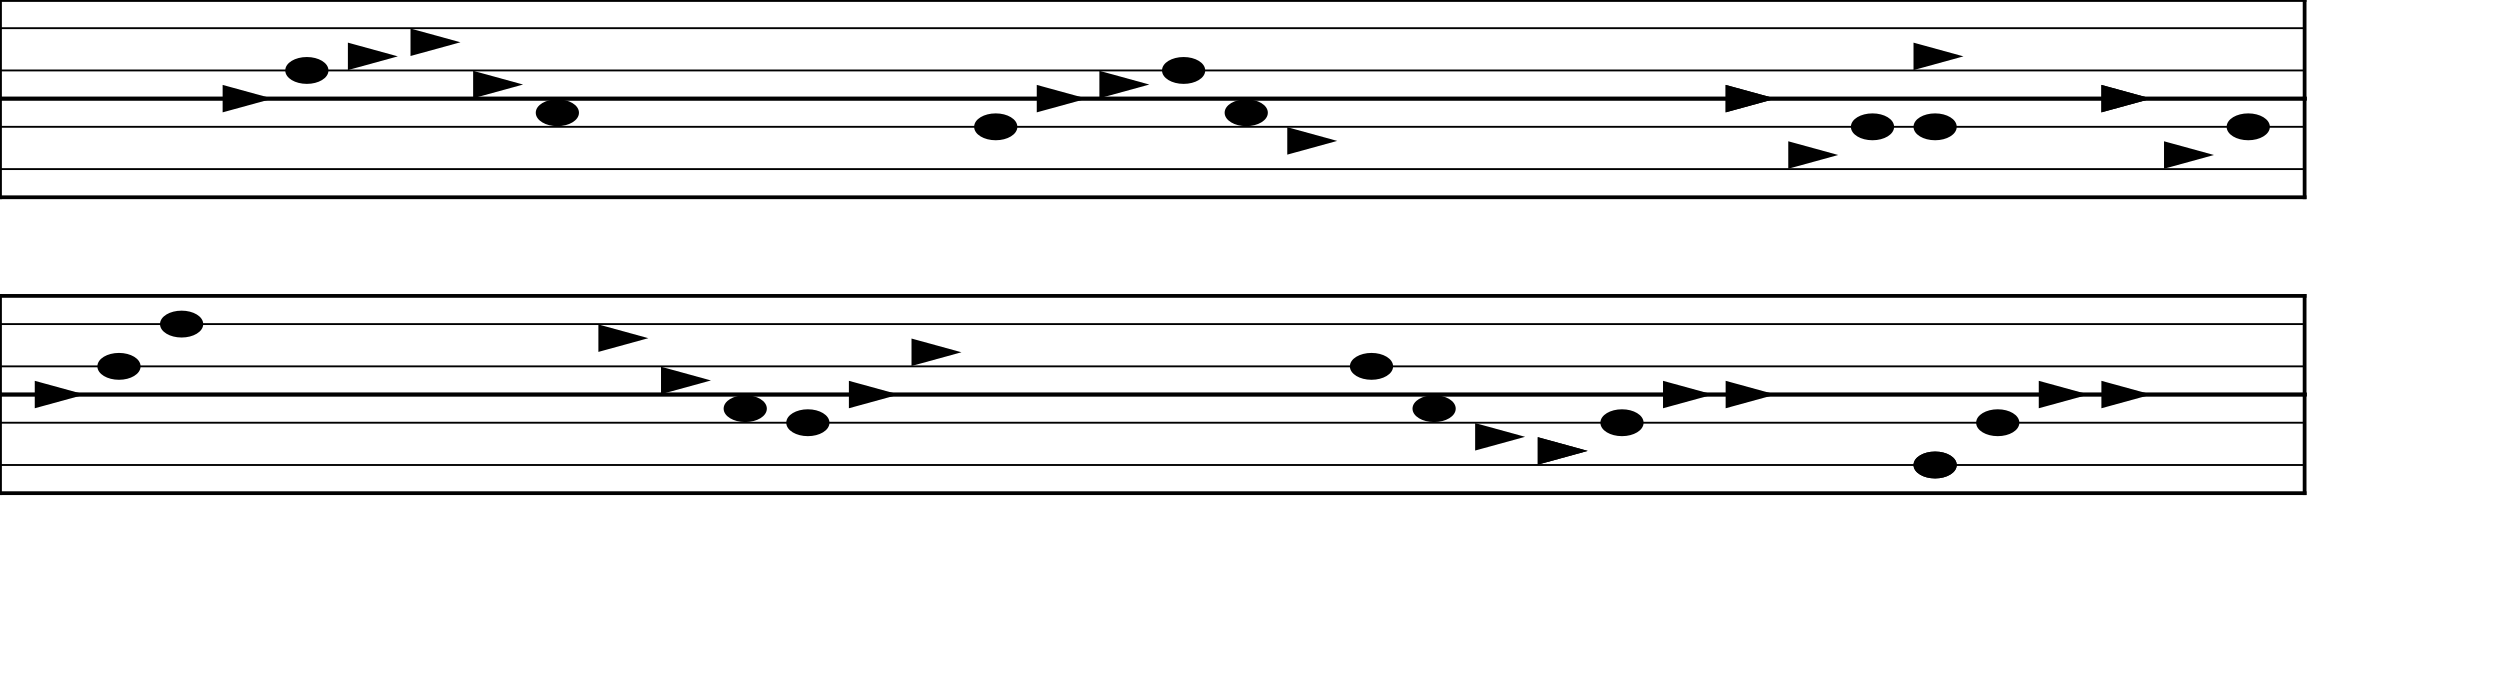 <svg baseProfile="full" height="366.5" style="background-color: white; padding: 52px 52px;" version="1.1" width="1330.667" xmlns="http://www.w3.org/2000/svg" xmlns:ev="http://www.w3.org/2001/xml-events" xmlns:xlink="http://www.w3.org/1999/xlink"><defs /><line stroke="black" stroke-linecap="square" stroke-width="2" x1="0" x2="1226.667" y1="52.5" y2="52.5" /><line stroke="black" stroke-linecap="square" stroke-width="1" x1="0" x2="1226.667" y1="37.5" y2="37.5" /><line stroke="black" stroke-linecap="square" stroke-width="1" x1="0" x2="1226.667" y1="15.0" y2="15.0" /><line stroke="black" stroke-linecap="square" stroke-width="2" x1="0" x2="1226.667" y1="0.0" y2="0.0" /><line stroke="black" stroke-linecap="square" stroke-width="2" x1="0" x2="0" y1="0.0" y2="52.5" /><line stroke="black" stroke-linecap="square" stroke-width="2" x1="1226.667" x2="1226.667" y1="0.0" y2="52.5" /><line stroke="black" stroke-linecap="square" stroke-width="2" x1="0" x2="1226.667" y1="105.0" y2="105.0" /><line stroke="black" stroke-linecap="square" stroke-width="1" x1="0" x2="1226.667" y1="90.0" y2="90.0" /><line stroke="black" stroke-linecap="square" stroke-width="1" x1="0" x2="1226.667" y1="67.5" y2="67.5" /><line stroke="black" stroke-linecap="square" stroke-width="2" x1="0" x2="1226.667" y1="52.5" y2="52.5" /><line stroke="black" stroke-linecap="square" stroke-width="2" x1="0" x2="0" y1="52.5" y2="105.0" /><line stroke="black" stroke-linecap="square" stroke-width="2" x1="1226.667" x2="1226.667" y1="52.5" y2="105.0" /><polygon fill="black" points="119.0,45.85 119.0,59.15 143.2,52.5" stroke="black" /><ellipse cx="163.333" cy="37.5" fill="black" rx="11.0" ry="6.65" stroke="black" transform="rotate(0,163.333,37.5)" /><polygon fill="black" points="185.667,23.35 185.667,36.65 209.867,30.0" stroke="black" /><polygon fill="black" points="219.0,15.85 219.0,29.15 243.2,22.5" stroke="black" /><polygon fill="black" points="252.333,38.35 252.333,51.65 276.533,45.0" stroke="black" /><ellipse cx="296.667" cy="60.0" fill="black" rx="11.0" ry="6.65" stroke="black" transform="rotate(0,296.667,60.0)" /><ellipse cx="530.0" cy="67.5" fill="black" rx="11.0" ry="6.65" stroke="black" transform="rotate(0,530.0,67.5)" /><polygon fill="black" points="552.333,45.85 552.333,59.15 576.533,52.5" stroke="black" /><polygon fill="black" points="585.667,38.35 585.667,51.65 609.867,45.0" stroke="black" /><ellipse cx="630.0" cy="37.5" fill="black" rx="11.0" ry="6.65" stroke="black" transform="rotate(0,630.0,37.5)" /><ellipse cx="663.333" cy="60.0" fill="black" rx="11.0" ry="6.65" stroke="black" transform="rotate(0,663.333,60.0)" /><polygon fill="black" points="685.667,68.35 685.667,81.65 709.867,75.0" stroke="black" /><polygon fill="black" points="919.0,45.85 919.0,59.15 943.2,52.5" stroke="black" /><polygon fill="black" points="919.0,45.85 919.0,59.15 943.2,52.5" stroke="black" /><polygon fill="black" points="952.333,75.85 952.333,89.15 976.533,82.5" stroke="black" /><ellipse cx="996.667" cy="67.5" fill="black" rx="11.0" ry="6.65" stroke="black" transform="rotate(0,996.667,67.5)" /><polygon fill="black" points="1019.0,23.35 1019.0,36.65 1043.2,30.0" stroke="black" /><ellipse cx="1030.0" cy="67.5" fill="black" rx="11.0" ry="6.65" stroke="black" transform="rotate(0,1030.0,67.5)" /><polygon fill="black" points="1119.0,45.85 1119.0,59.15 1143.2,52.5" stroke="black" /><polygon fill="black" points="1119.0,45.85 1119.0,59.15 1143.2,52.5" stroke="black" /><polygon fill="black" points="1152.333,75.85 1152.333,89.15 1176.533,82.5" stroke="black" /><ellipse cx="1196.667" cy="67.5" fill="black" rx="11.0" ry="6.65" stroke="black" transform="rotate(0,1196.667,67.5)" /><line stroke="black" stroke-linecap="square" stroke-width="2" x1="0" x2="1226.667" y1="210.0" y2="210.0" /><line stroke="black" stroke-linecap="square" stroke-width="1" x1="0" x2="1226.667" y1="195.0" y2="195.0" /><line stroke="black" stroke-linecap="square" stroke-width="1" x1="0" x2="1226.667" y1="172.5" y2="172.5" /><line stroke="black" stroke-linecap="square" stroke-width="2" x1="0" x2="1226.667" y1="157.5" y2="157.5" /><line stroke="black" stroke-linecap="square" stroke-width="2" x1="0" x2="0" y1="157.5" y2="210.0" /><line stroke="black" stroke-linecap="square" stroke-width="2" x1="1226.667" x2="1226.667" y1="157.5" y2="210.0" /><line stroke="black" stroke-linecap="square" stroke-width="2" x1="0" x2="1226.667" y1="262.5" y2="262.5" /><line stroke="black" stroke-linecap="square" stroke-width="1" x1="0" x2="1226.667" y1="247.5" y2="247.5" /><line stroke="black" stroke-linecap="square" stroke-width="1" x1="0" x2="1226.667" y1="225.0" y2="225.0" /><line stroke="black" stroke-linecap="square" stroke-width="2" x1="0" x2="1226.667" y1="210.0" y2="210.0" /><line stroke="black" stroke-linecap="square" stroke-width="2" x1="0" x2="0" y1="210.0" y2="262.5" /><line stroke="black" stroke-linecap="square" stroke-width="2" x1="1226.667" x2="1226.667" y1="210.0" y2="262.5" /><polygon fill="black" points="19.0,203.35 19.0,216.65 43.2,210.0" stroke="black" /><ellipse cx="63.333" cy="195.0" fill="black" rx="11.0" ry="6.65" stroke="black" transform="rotate(0,63.333,195.0)" /><ellipse cx="96.667" cy="172.5" fill="black" rx="11.0" ry="6.65" stroke="black" transform="rotate(0,96.667,172.5)" /><polygon fill="black" points="319.0,173.35 319.0,186.65 343.2,180.0" stroke="black" /><polygon fill="black" points="352.333,195.85 352.333,209.15 376.533,202.5" stroke="black" /><ellipse cx="396.667" cy="217.5" fill="black" rx="11.0" ry="6.65" stroke="black" transform="rotate(0,396.667,217.5)" /><ellipse cx="430.0" cy="225.0" fill="black" rx="11.0" ry="6.65" stroke="black" transform="rotate(0,430.0,225.0)" /><polygon fill="black" points="452.333,203.35 452.333,216.65 476.533,210.0" stroke="black" /><polygon fill="black" points="485.667,180.85 485.667,194.15 509.867,187.5" stroke="black" /><ellipse cx="730.0" cy="195.0" fill="black" rx="11.0" ry="6.65" stroke="black" transform="rotate(0,730.0,195.0)" /><ellipse cx="763.333" cy="217.5" fill="black" rx="11.0" ry="6.65" stroke="black" transform="rotate(0,763.333,217.5)" /><polygon fill="black" points="785.667,225.85 785.667,239.15 809.867,232.5" stroke="black" /><polygon fill="black" points="819.0,233.35 819.0,246.65 843.2,240.0" stroke="black" /><polygon fill="black" points="819.0,233.35 819.0,246.65 843.2,240.0" stroke="black" /><ellipse cx="863.333" cy="225.0" fill="black" rx="11.0" ry="6.65" stroke="black" transform="rotate(0,863.333,225.0)" /><polygon fill="black" points="885.667,203.35 885.667,216.65 909.867,210.0" stroke="black" /><polygon fill="black" points="919.0,203.35 919.0,216.65 943.2,210.0" stroke="black" /><ellipse cx="1030.0" cy="247.5" fill="black" rx="11.0" ry="6.65" stroke="black" transform="rotate(0,1030.0,247.5)" /><ellipse cx="1030.0" cy="247.5" fill="black" rx="11.0" ry="6.65" stroke="black" transform="rotate(0,1030.0,247.5)" /><ellipse cx="1063.333" cy="225.0" fill="black" rx="11.0" ry="6.65" stroke="black" transform="rotate(0,1063.333,225.0)" /><polygon fill="black" points="1085.667,203.35 1085.667,216.65 1109.867,210.0" stroke="black" /><polygon fill="black" points="1119.0,203.35 1119.0,216.65 1143.2,210.0" stroke="black" /></svg>

